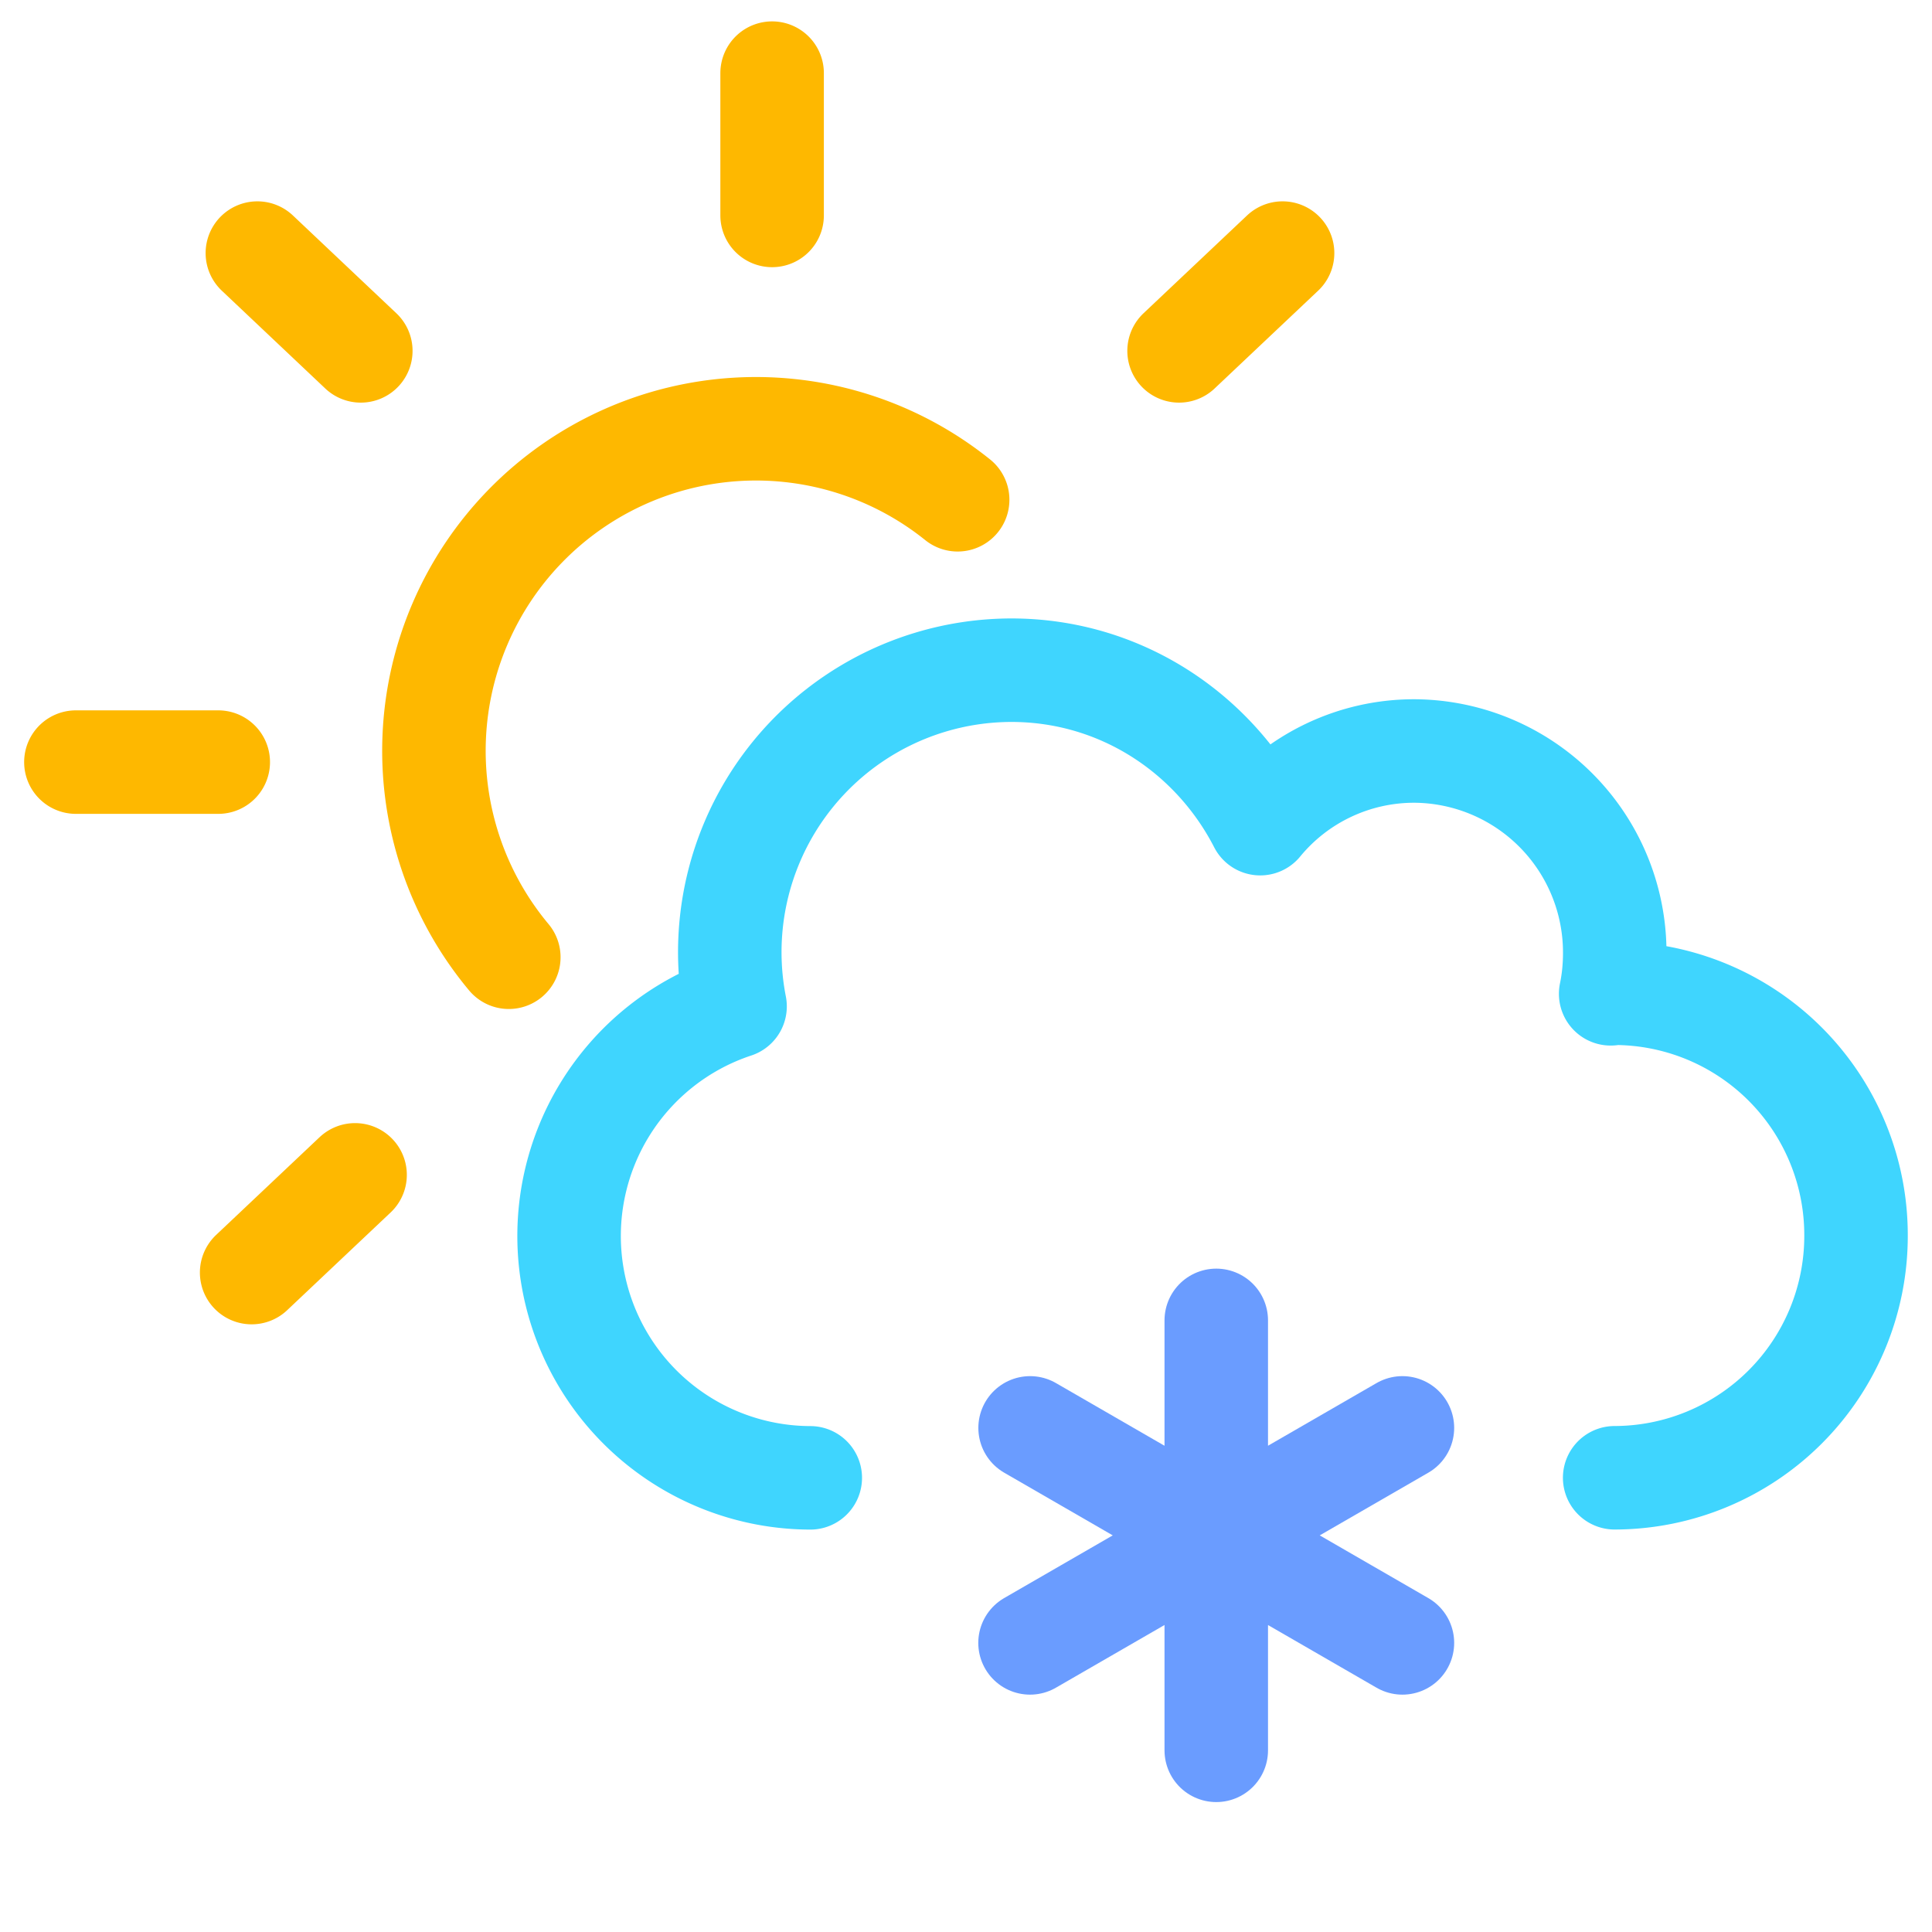 <svg width="28" height="28" fill="none" xmlns="http://www.w3.org/2000/svg"><path d="M11.743 21.418a3.505 3.505 0 0 1-1.09-6.833 4.086 4.086 0 0 1 4.004-4.872c1.578 0 2.93.907 3.607 2.224a2.888 2.888 0 0 1 2.223-1.053 2.92 2.92 0 0 1 2.915 2.926c0 .205-.019.402-.059.593.018 0 .037-.008.058-.008a3.505 3.505 0 0 1 3.498 3.512 3.505 3.505 0 0 1-3.498 3.51" stroke="#3FD5FE" stroke-width="1.5" stroke-linecap="round" stroke-linejoin="round"/><path d="M17.627 25.367v-6.231M20.325 23.81l-5.396-3.116M14.928 23.81l5.397-3.116" stroke="#6A9CFF" stroke-width="1.5" stroke-linecap="round"/><path d="M7.374 13.873a4.667 4.667 0 0 1 6.505-6.63M17.088 5.085l1.5-1.417M3.647 18.443l1.499-1.416M5.229 5.085 3.73 3.668M11.19 3.122V1.06M1.1 11.045h2.063" stroke="#FEB800" stroke-width="1.5" stroke-linecap="round"/></svg>